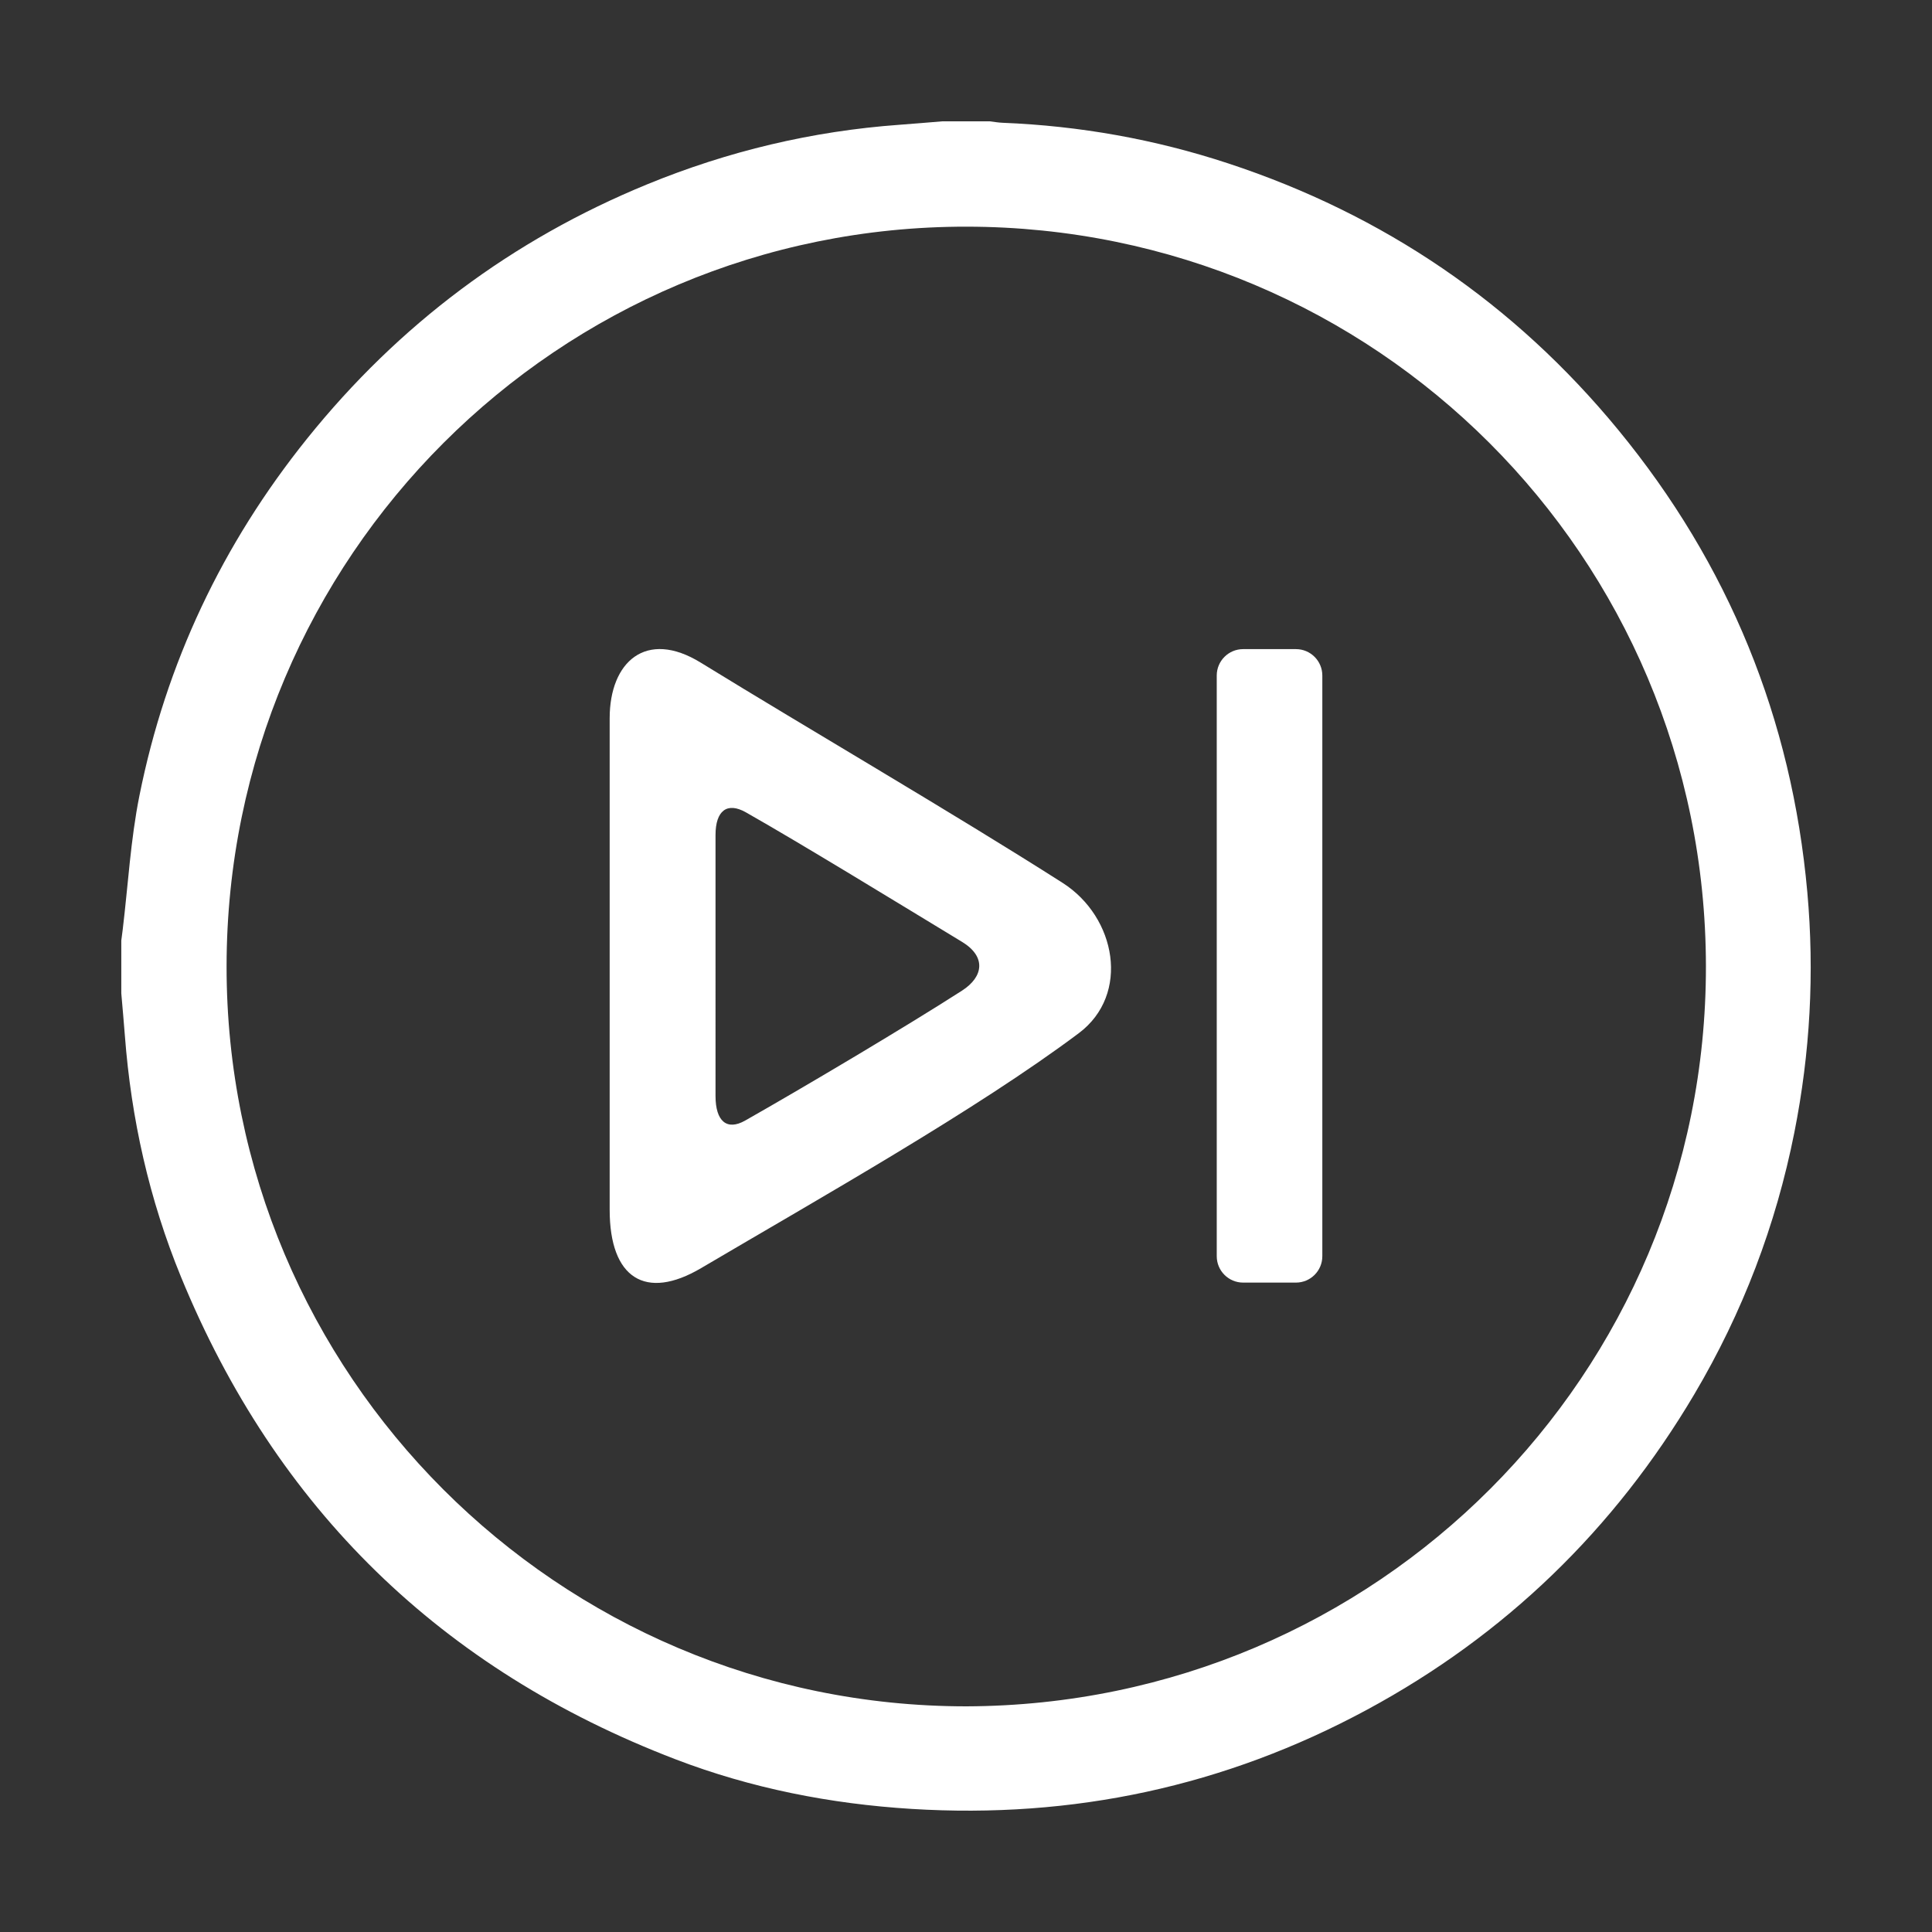 <?xml version="1.0" standalone="no"?><!DOCTYPE svg PUBLIC "-//W3C//DTD SVG 1.1//EN" "http://www.w3.org/Graphics/SVG/1.1/DTD/svg11.dtd"><svg t="1742525446762" class="icon" viewBox="0 0 1024 1024" version="1.1" xmlns="http://www.w3.org/2000/svg" p-id="5867" xmlns:xlink="http://www.w3.org/1999/xlink" width="200" height="200"><rect x="0" y="0" width="1024" height="1024" fill="#333333" stroke="none"/><path d="M64.289 526.512l0-28.01c0.256-1.962 0.522-3.924 0.76-5.886 2.852-23.621 4.168-47.55 8.832-70.812 14.084-70.288 43.997-133.498 88.957-189.414 48.499-60.323 108.581-105.307 180.201-134.7 42.823-17.572 87.364-28.182 133.58-31.546 7.625-0.555 15.242-1.222 22.865-1.838l25.009 0c2.3 0.265 4.595 0.68 6.903 0.77 40.861 1.629 80.751 8.746 119.567 21.526 82.522 27.165 151.68 74.249 206.786 141.312 58.519 71.214 91.907 153.004 100.166 244.949 3.841 42.793 1.497 85.239-6.865 127.334-9.789 49.266-27.447 95.579-53.038 138.808-42.438 71.685-100.252 127.659-173.501 167.203-75.265 40.634-155.897 57.843-241.327 52.555-43.024-2.664-84.961-10.9-125.159-26.301-124.023-47.528-211.672-132.775-262.124-255.746-16.796-40.937-26.383-83.738-29.725-127.898C65.614 541.375 64.921 533.945 64.289 526.512L64.289 526.512zM512.174 904.396c217.75-0.728 392.276-176.014 392.002-392.37-0.274-217.232-175.273-391.647-391.826-391.89-216.513-0.243-392.082 175.197-392.258 391.964C119.922 728.49 295.691 904.36 512.174 904.396L512.174 904.396zM512.174 904.396" fill="#ffffff" p-id="5868"></path><path d="M686.87 679.804l-27.979 0c-7.725 0-13.991-6.262-13.991-13.989L644.9 358.037c0-7.723 6.266-13.991 13.991-13.991l27.979 0c7.729 0 13.991 6.268 13.991 13.991l0 307.778C700.86 673.541 694.598 679.804 686.87 679.804L686.87 679.804z" fill="#ffffff" p-id="5869"></path><path d="M563.22 467.951c-58.49-37.306-133.725-81.002-191.855-116.763-28.942-17.801-48.226-0.39-48.226 29.466l0 260.597c0 36.309 19.05 48.217 48.402 30.917 63.308-37.301 146.037-83.933 200.253-124.564C599.171 527.084 591.659 486.092 563.22 467.951zM509.896 525.05c-30.166 19.407-85.558 52.22-114.964 68.883-9.684 5.484-15.69 0.352-15.69-13.011L379.241 442.563c0-12.919 6.167-17.626 16.09-12.011 29.379 16.644 82.205 49.038 114.565 68.654C522.693 506.958 521.426 517.635 509.896 525.05z" fill="#ffffff" p-id="5870"></path></svg>
